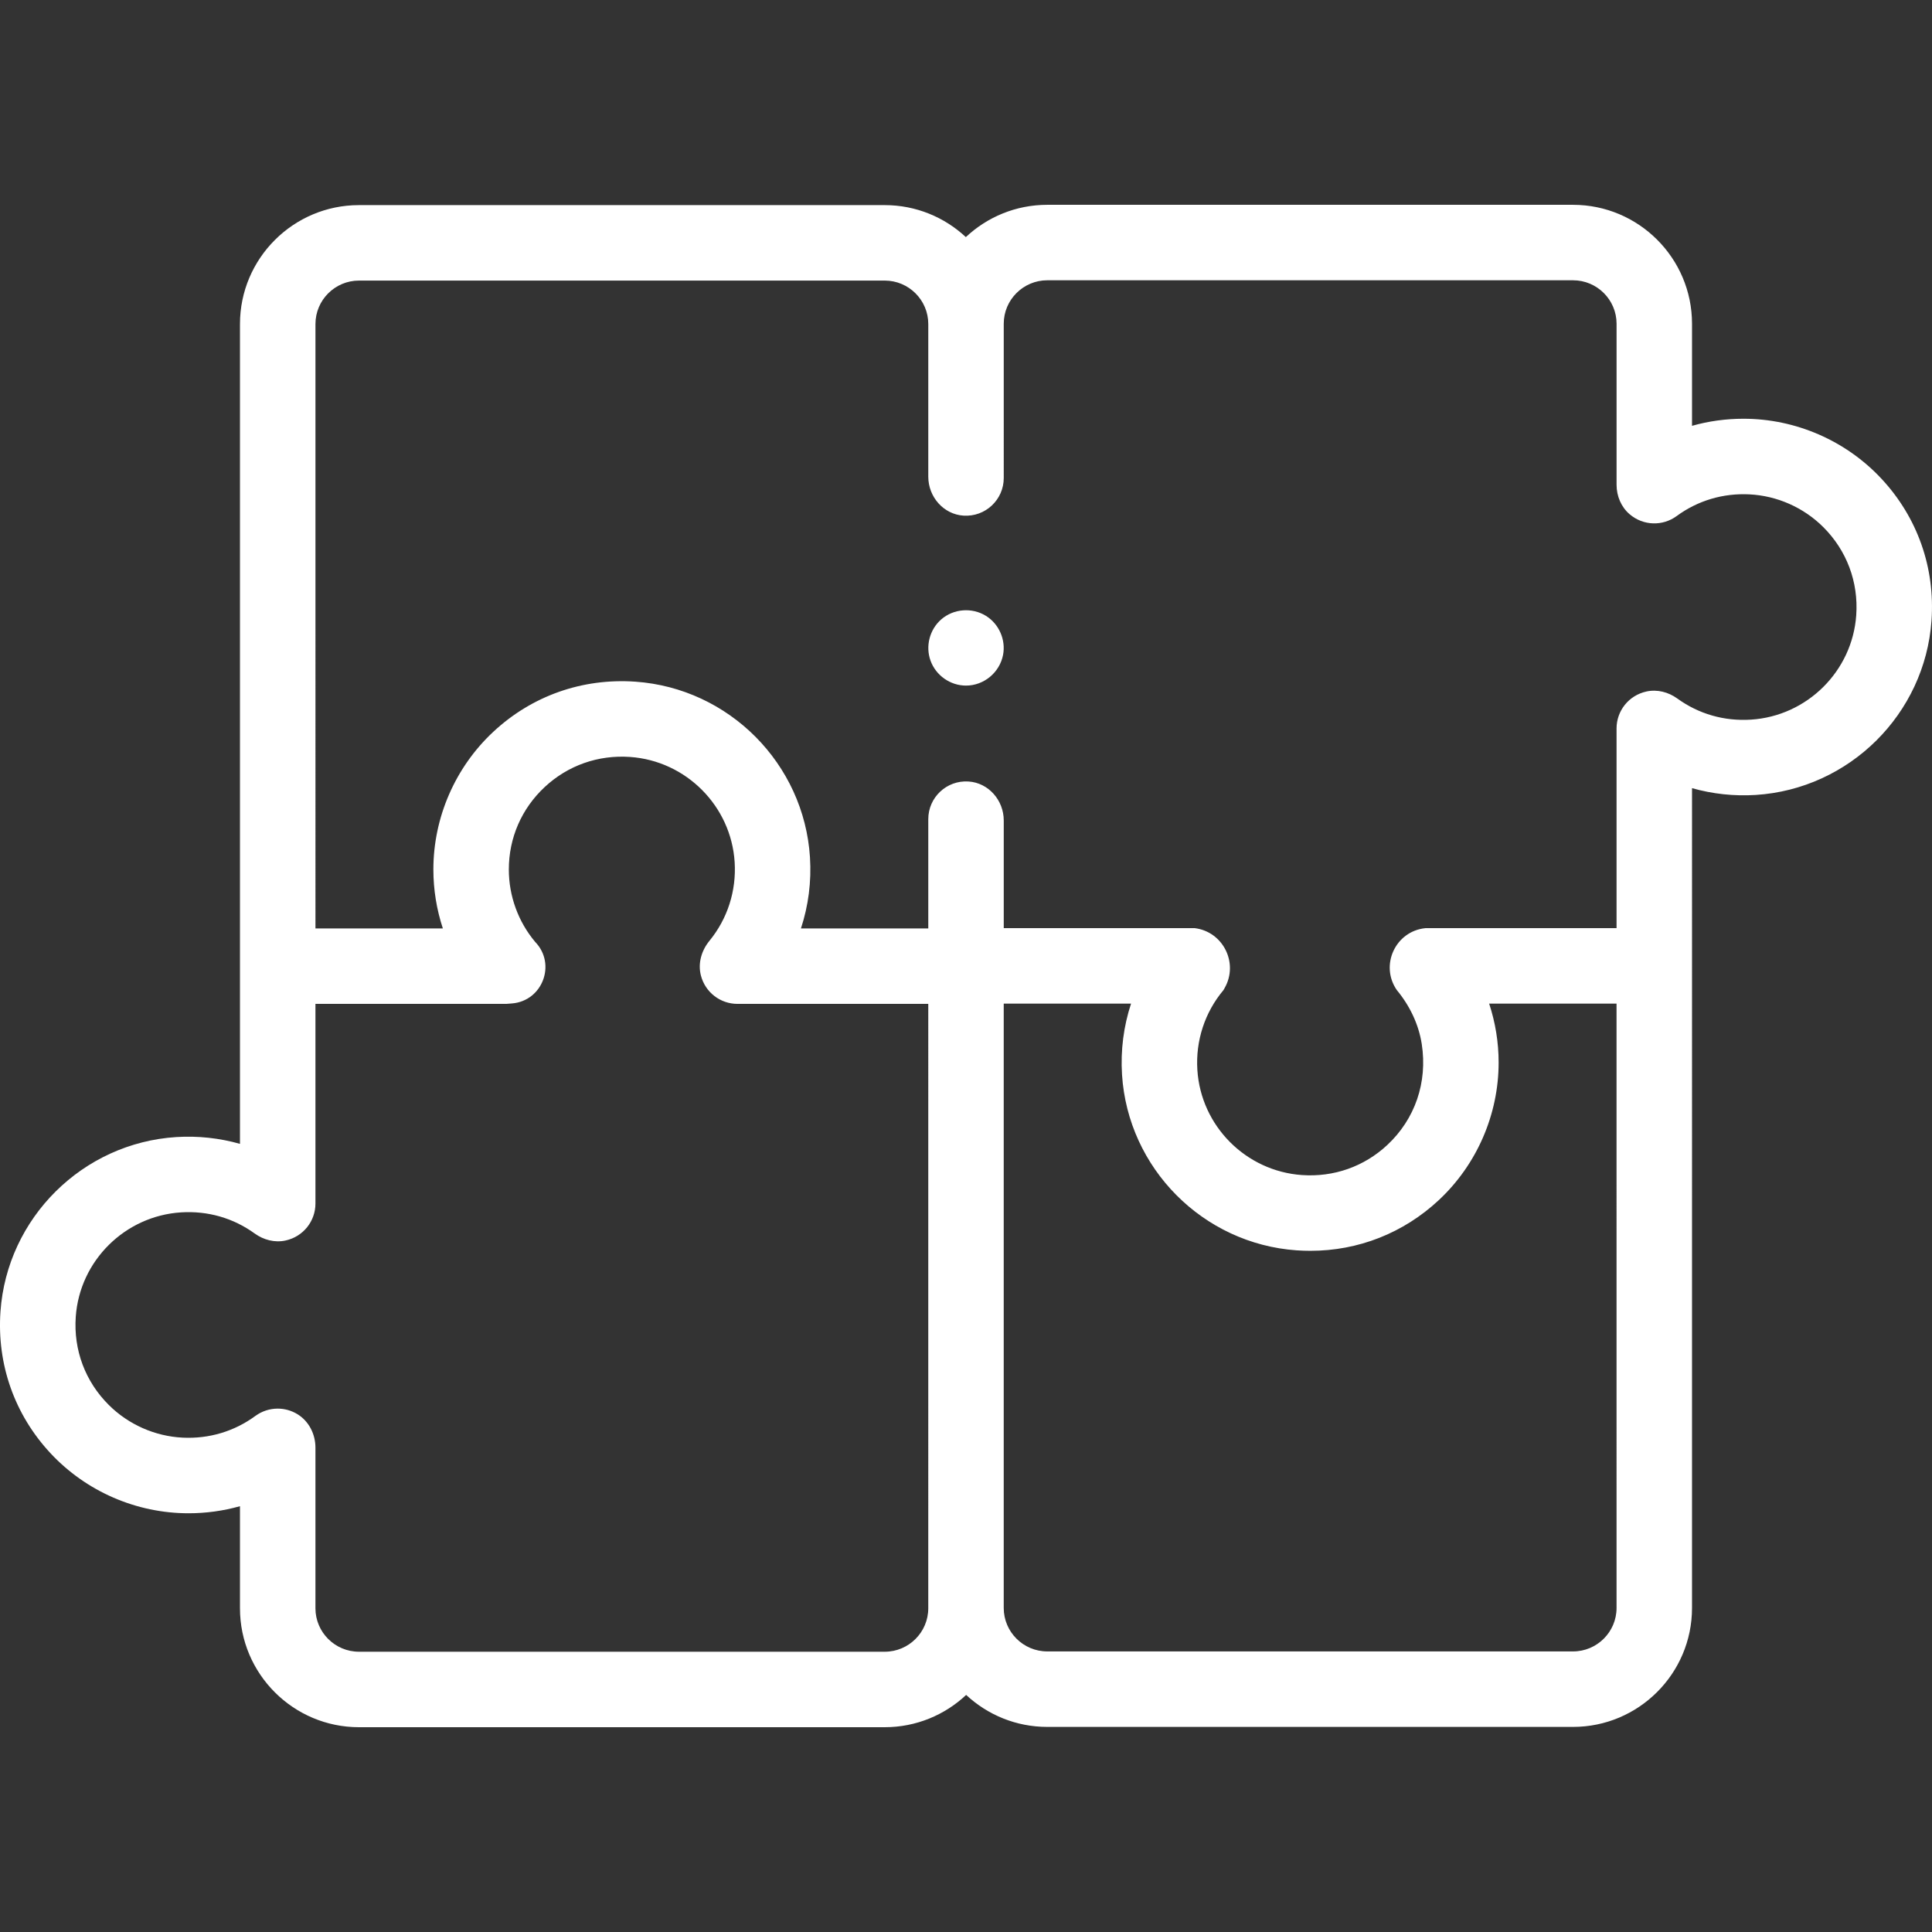 <?xml version="1.0" encoding="utf-8"?>
<!-- Generator: Adobe Illustrator 16.0.0, SVG Export Plug-In . SVG Version: 6.00 Build 0)  -->
<!DOCTYPE svg PUBLIC "-//W3C//DTD SVG 1.1//EN" "http://www.w3.org/Graphics/SVG/1.1/DTD/svg11.dtd">
<svg version="1.1" id="Capa_1" xmlns="http://www.w3.org/2000/svg" xmlns:xlink="http://www.w3.org/1999/xlink" x="0px" y="0px"
	 width="512px" height="512px" viewBox="0 0 512 512" enable-background="new 0 0 512 512" xml:space="preserve">
<rect x="0" y="0" width="512" height="512" fill="#333333" stroke="none"/>
<g>
	<g>
		<path fill="#FFFFFF" d="M498.602,126.863c-9.419-10.1-22.742-15.893-36.557-15.893c-4.672,0-9.249,0.635-13.642,1.876V85.791
			c0-17.377-14.149-31.514-31.542-31.514H277.542c-8.343,0-15.938,3.253-21.584,8.555c-5.638-5.255-13.199-8.475-21.5-8.475H95.138
			c-17.392,0-31.542,14.137-31.542,31.514v217.263c-5.433-1.538-11.138-2.161-16.859-1.803
			c-24.84,1.563-44.878,21.442-46.611,46.239c-0.978,14,3.736,27.343,13.273,37.568c9.419,10.101,22.743,15.895,36.556,15.895
			c4.672,0,9.25-0.636,13.642-1.876v27.057c0,17.377,14.15,31.515,31.542,31.515h139.319c8.342,0,15.938-3.254,21.584-8.556
			c5.638,5.255,13.198,8.476,21.5,8.476h139.319c17.393,0,31.542-14.138,31.542-31.515V208.869
			c5.433,1.538,11.135,2.16,16.858,1.803c24.84-1.564,44.877-21.443,46.61-46.24C512.852,150.432,508.138,137.09,498.602,126.863
			L498.602,126.863z M246,426.211c0,6.349-5.178,11.514-11.542,11.514H95.138c-6.364,0-11.542-5.165-11.542-11.514v-42.577
			c0-3.569-1.732-7.004-4.778-8.864c-1.614-0.986-3.422-1.472-5.221-1.472c-2.091,0-4.17,0.655-5.919,1.938
			c-5.575,4.095-12.278,6.104-19.274,5.756c-7.338-0.365-14.352-3.471-19.561-8.65c-6.259-6.225-9.381-14.58-8.766-23.379
			c1.037-14.84,13.039-26.736,27.917-27.674c7.087-0.439,13.821,1.49,19.504,5.602c2.365,1.711,5.336,2.482,8.187,1.855
			c4.739-1.043,7.911-5.176,7.911-9.785V266.04h50.566c0.012,0,0.569-0.043,1.498-0.117c8.12-0.641,11.827-10.45,6.166-16.307
			l-0.004-0.005c-4.5-5.362-6.978-12.176-6.978-19.186c0-8.373,3.377-16.134,9.51-21.854c6.142-5.729,14.174-8.56,22.616-7.972
			c14.865,1.036,26.782,13.018,27.72,27.87c0.481,7.618-1.893,15.014-6.689,20.868c-2.103,2.567-3.088,5.944-2.262,9.158
			c1.161,4.521,5.193,7.544,9.696,7.544h50.566L246,426.211L246,426.211z M428.403,426.131c0,6.35-5.179,11.514-11.542,11.514
			H277.542c-6.364,0-11.542-5.164-11.542-11.514v-160.17h33.744c-1.973,5.99-2.801,12.363-2.395,18.83
			c1.565,24.813,21.467,44.832,46.289,46.563c1.212,0.084,2.419,0.125,3.619,0.125c12.702,0,24.671-4.695,34.028-13.424
			c10.084-9.406,15.868-22.703,15.868-36.479c0-5.339-0.861-10.608-2.514-15.613h33.761L428.403,426.131L428.403,426.131z
			 M491.922,163.039c-1.037,14.84-13.039,26.737-27.916,27.674c-7.09,0.444-13.819-1.49-19.503-5.6
			c-2.366-1.711-5.338-2.483-8.19-1.855c-4.738,1.042-7.909,5.174-7.909,9.785v52.92h-50.565c-0.003,0-0.034,0.003-0.09,0.009
			c-7.954,0.797-12.131,9.849-7.573,16.415l0.003,0.004c3.395,4.111,5.779,9.014,6.598,14.28
			c1.583,10.207-1.813,19.937-9.129,26.761c-6.143,5.729-14.18,8.561-22.615,7.971c-14.865-1.035-26.782-13.018-27.721-27.869
			c-0.487-7.736,1.969-15.244,6.916-21.143c0.001,0,0.119-0.209,0.326-0.574c3.732-6.604-0.415-14.917-7.943-15.85
			c-0.026-0.003-0.04-0.005-0.042-0.005h-50.566v-28.537c0-5.326-4.019-9.977-9.335-10.321c-5.824-0.377-10.665,4.235-10.665,9.978
			v28.958h-33.745c1.972-5.99,2.802-12.364,2.394-18.83c-1.566-24.813-21.466-44.832-46.289-46.562
			c-14.036-0.976-27.406,3.744-37.648,13.297c-10.084,9.406-15.868,22.703-15.868,36.48c0,5.338,0.861,10.609,2.512,15.614h-33.76
			V85.869c0-6.349,5.178-11.514,11.542-11.514h139.32c6.364,0,11.542,5.165,11.542,11.514v0.004c0,0,0,0.003,0,0.004v40.451
			c0,5.326,4.019,9.977,9.335,10.321c5.824,0.377,10.665-4.235,10.665-9.978V85.877c0-0.001,0-0.003,0-0.004s0-0.003,0-0.004
			c0-0.018,0-0.035,0-0.053c0-0.009,0-0.017,0-0.026c0-6.349,5.179-11.514,11.542-11.514h139.319
			c6.363,0,11.542,5.165,11.542,11.514v42.683c0,2.967,1.196,5.863,3.45,7.793c3.641,3.117,8.785,3.202,12.469,0.498
			c5.575-4.094,12.277-6.103,19.273-5.755c7.338,0.365,14.353,3.47,19.562,8.65C489.416,145.884,492.537,154.241,491.922,163.039z"
			/>
		<g>
			<path fill="#FFFFFF" d="M256,181.69c-4.178,0-7.985-2.69-9.402-6.615c-1.38-3.821-0.245-8.221,2.808-10.902
				c3.272-2.873,8.176-3.255,11.87-0.97c3.471,2.146,5.318,6.354,4.543,10.361C264.917,178.221,260.749,181.69,256,181.69z"/>
		</g>
	</g>
</g>
</svg>
